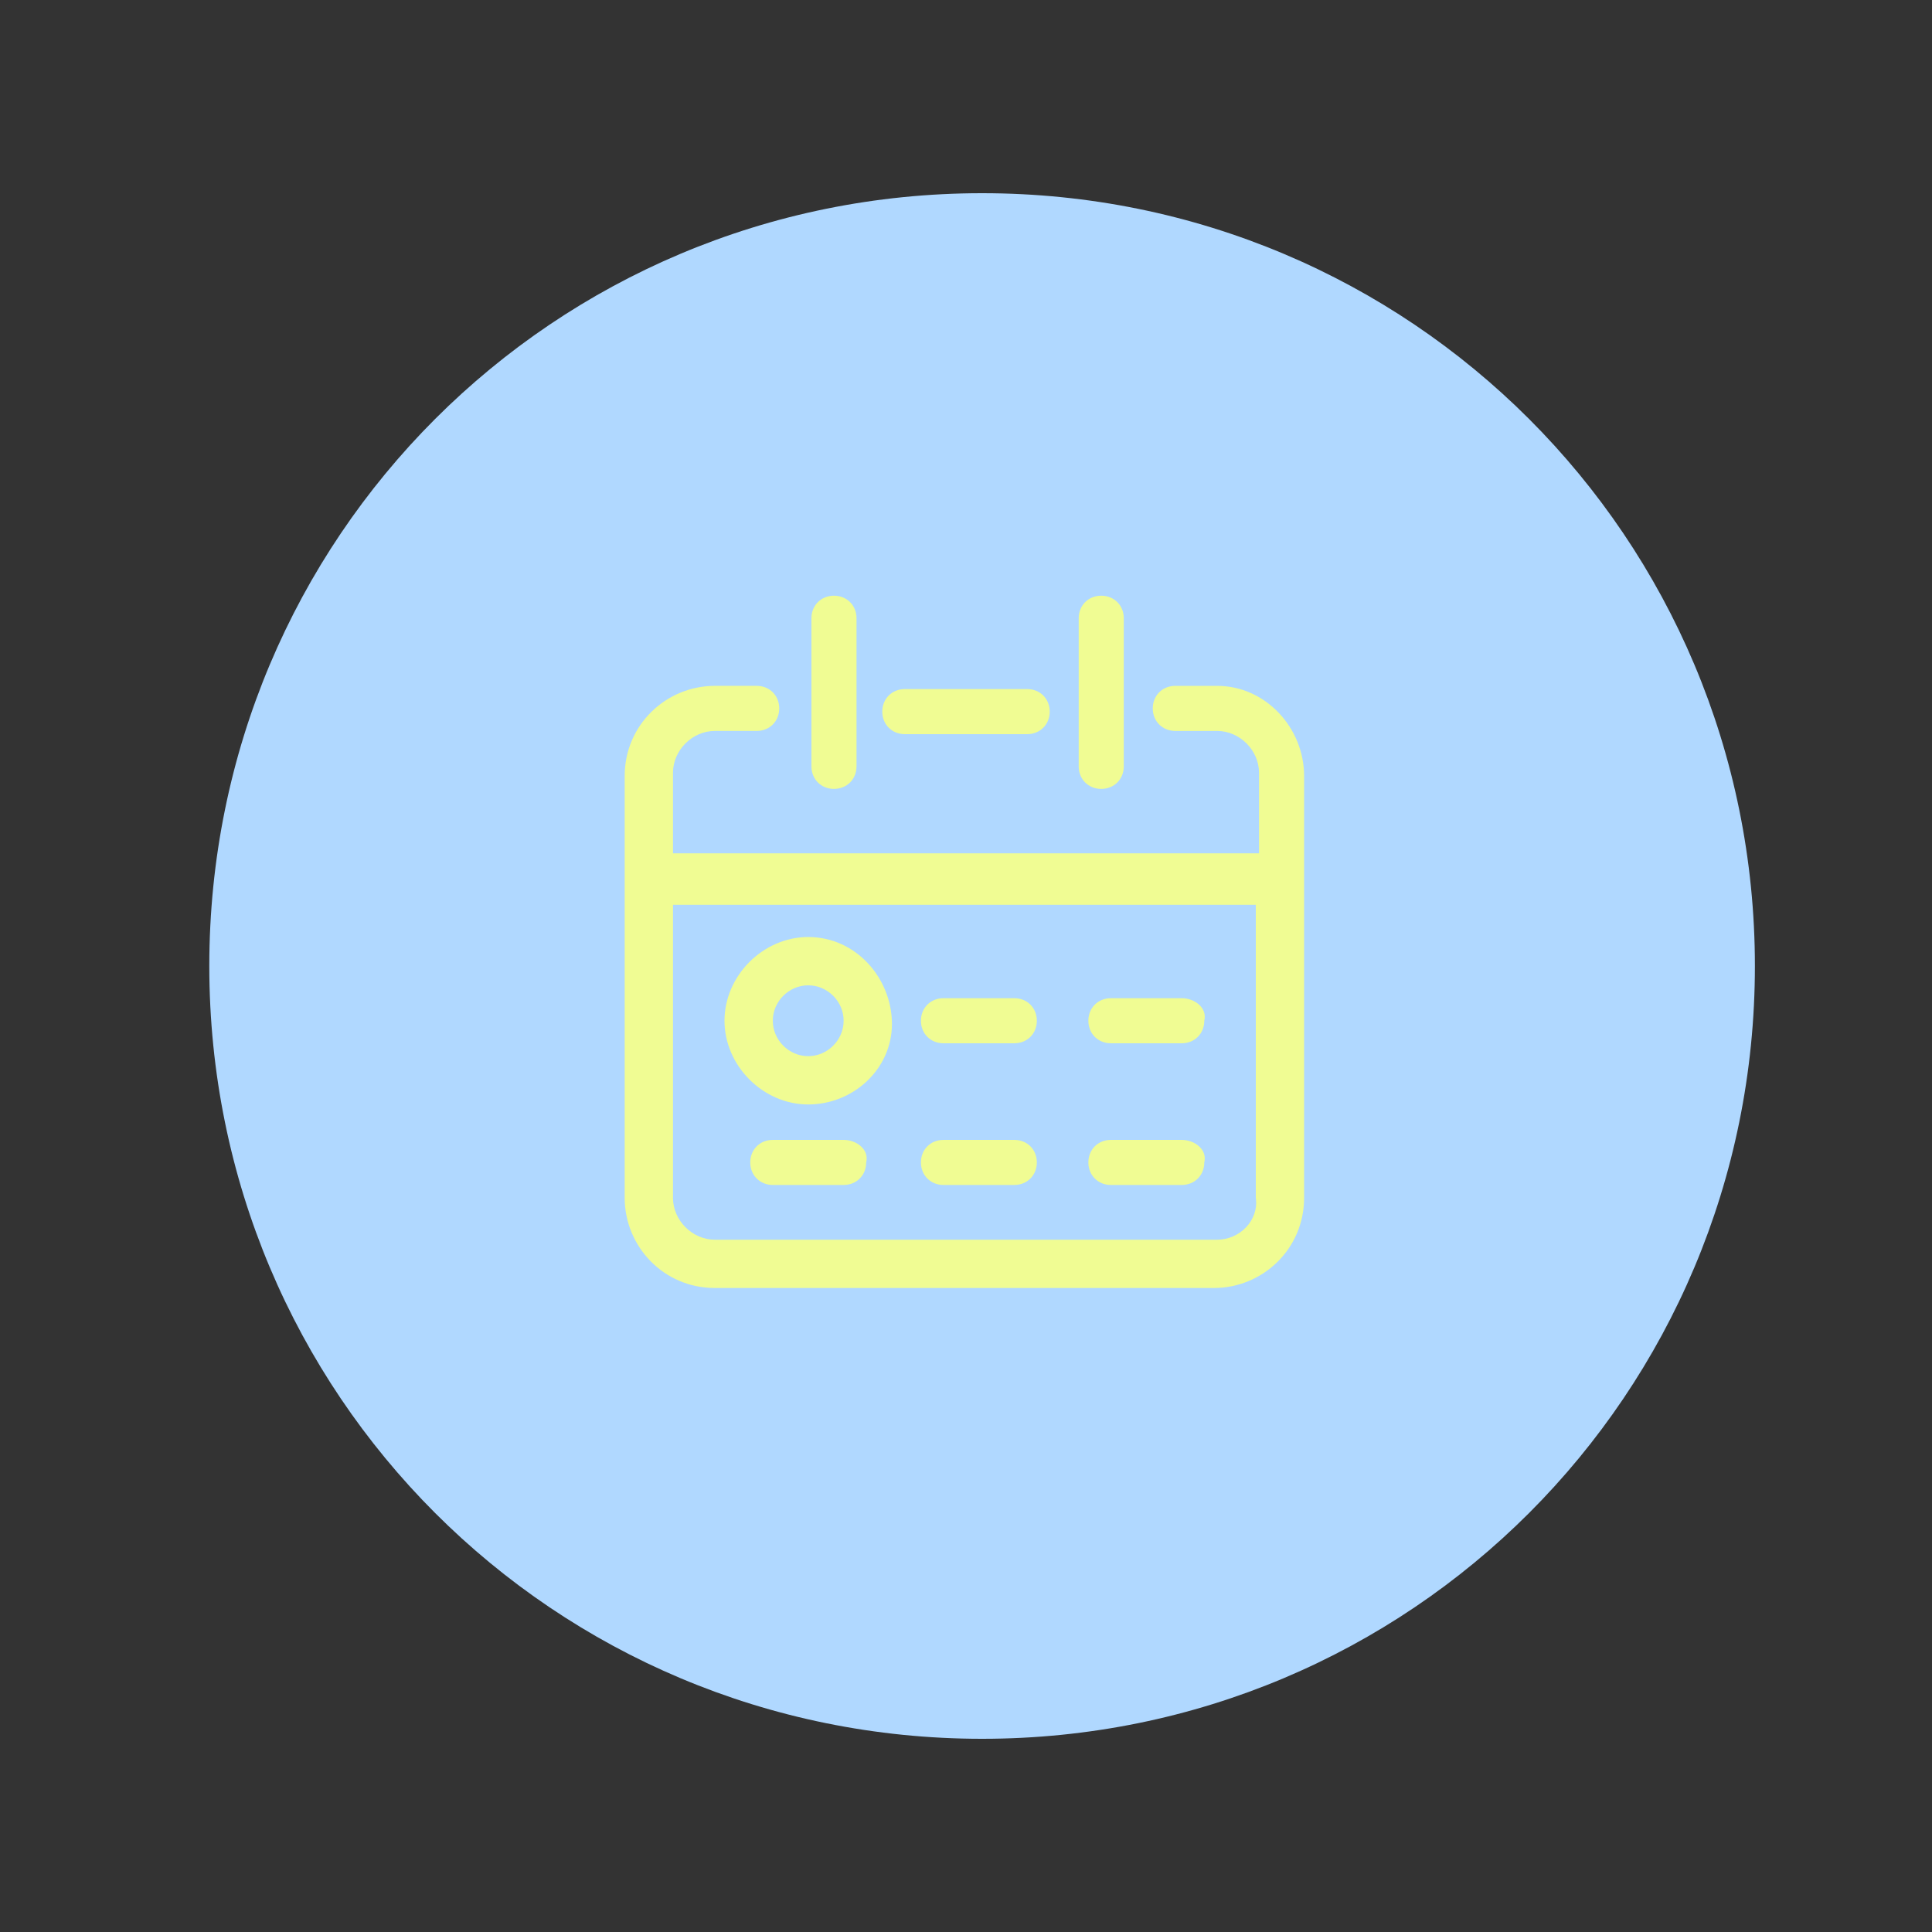 <?xml version="1.0" encoding="utf-8"?>
<!-- Generator: Adobe Illustrator 20.1.0, SVG Export Plug-In . SVG Version: 6.00 Build 0)  -->
<svg version="1.1" id="Layer_1" xmlns="http://www.w3.org/2000/svg" xmlns:xlink="http://www.w3.org/1999/xlink" x="0px" y="0px"
	 viewBox="0 0 60 60" style="enable-background:new 0 0 60 60;" xml:space="preserve">
<rect x="0" y="0" width="60" height="60" fill="#333333" stroke="none"/>
<style type="text/css">
	.st0{fill:#5B8FFD;}
	.st1{fill:#FFFFFF;}
	.st2{fill:#F77669;}
	.st3{fill:#FFD066;}
	.st4{fill:#3F3F3F;}
	.st5{fill:#F3C160;}
	.st6{fill:#F2625A;}
	.st7{fill:#FFFFFF;stroke:#FFFFFF;stroke-width:0.961;stroke-miterlimit:10;}
	.st8{fill:#333333;}
	.st9{fill:#6251DA;}
	.st10{fill:#FC7E47;}
	.st11{fill:#F0FC93;}
	.st12{fill:#828BFF;}
	.st13{fill:#7AB7FF;}
	.st14{fill:#B0D8FF;}
</style>
<path class="st14" d="M30.5,6c-13.3,0-24,10.7-24,24s10.7,24,24,24c13.3,0,24-10.7,24-24S43.8,6,30.5,6z"/>
<g>
	<g>
		<path class="st11" d="M26.6,23.8v-4.6c0-0.4-0.3-0.7-0.7-0.7c-0.4,0-0.7,0.3-0.7,0.7v4.6c0,0.4,0.3,0.7,0.7,0.7
			S26.6,24.2,26.6,23.8z"/>
		<path class="st11" d="M34.9,23.8v-4.6c0-0.4-0.3-0.7-0.7-0.7c-0.4,0-0.7,0.3-0.7,0.7v4.6c0,0.4,0.3,0.7,0.7,0.7
			C34.6,24.5,34.9,24.2,34.9,23.8z"/>
		<path class="st11" d="M25.1,29.1c-1.4,0-2.6,1.2-2.6,2.6s1.2,2.6,2.6,2.6c1.4,0,2.6-1.1,2.6-2.5S26.6,29.1,25.1,29.1z M25.1,32.8
			c-0.6,0-1.1-0.5-1.1-1.1s0.5-1.1,1.1-1.1s1.1,0.5,1.1,1.1S25.7,32.8,25.1,32.8z"/>
		<path class="st11" d="M26.2,35.4H24c-0.4,0-0.7,0.3-0.7,0.7c0,0.4,0.3,0.7,0.7,0.7h2.2c0.4,0,0.7-0.3,0.7-0.7
			C27,35.7,26.6,35.4,26.2,35.4z"/>
		<path class="st11" d="M31.5,35.4h-2.2c-0.4,0-0.7,0.3-0.7,0.7c0,0.4,0.3,0.7,0.7,0.7h2.2c0.4,0,0.7-0.3,0.7-0.7
			C32.2,35.7,31.9,35.4,31.5,35.4z"/>
		<path class="st11" d="M31.5,31h-2.2c-0.4,0-0.7,0.3-0.7,0.7c0,0.4,0.3,0.7,0.7,0.7h2.2c0.4,0,0.7-0.3,0.7-0.7
			C32.2,31.3,31.9,31,31.5,31z"/>
		<path class="st11" d="M36.7,35.4h-2.2c-0.4,0-0.7,0.3-0.7,0.7c0,0.4,0.3,0.7,0.7,0.7h2.2c0.4,0,0.7-0.3,0.7-0.7
			C37.5,35.7,37.1,35.4,36.7,35.4z"/>
		<path class="st11" d="M36.7,31h-2.2c-0.4,0-0.7,0.3-0.7,0.7c0,0.4,0.3,0.7,0.7,0.7h2.2c0.4,0,0.7-0.3,0.7-0.7
			C37.5,31.3,37.1,31,36.7,31z"/>
		<path class="st11" d="M37.8,21.3h-1.3c-0.4,0-0.7,0.3-0.7,0.7s0.3,0.7,0.7,0.7h1.3c0.7,0,1.3,0.6,1.3,1.3v2.5H20.9v-2.5
			c0-0.7,0.6-1.3,1.3-1.3h1.3c0.4,0,0.7-0.3,0.7-0.7s-0.3-0.7-0.7-0.7h-1.3c-1.5,0-2.8,1.2-2.8,2.8v13.1c0,1.5,1.2,2.8,2.8,2.8h15.5
			c1.5,0,2.8-1.2,2.8-2.8V24.1C40.5,22.6,39.3,21.3,37.8,21.3z M37.8,38.5H22.2c-0.7,0-1.3-0.6-1.3-1.3v-9.1h18.1v9.1
			C39.1,37.9,38.5,38.5,37.8,38.5z"/>
		<path class="st11" d="M31.9,22.8c0.4,0,0.7-0.3,0.7-0.7c0-0.4-0.3-0.7-0.7-0.7h-3.8c-0.4,0-0.7,0.3-0.7,0.7c0,0.4,0.3,0.7,0.7,0.7
			H31.9z"/>
	</g>
</g>
</svg>

